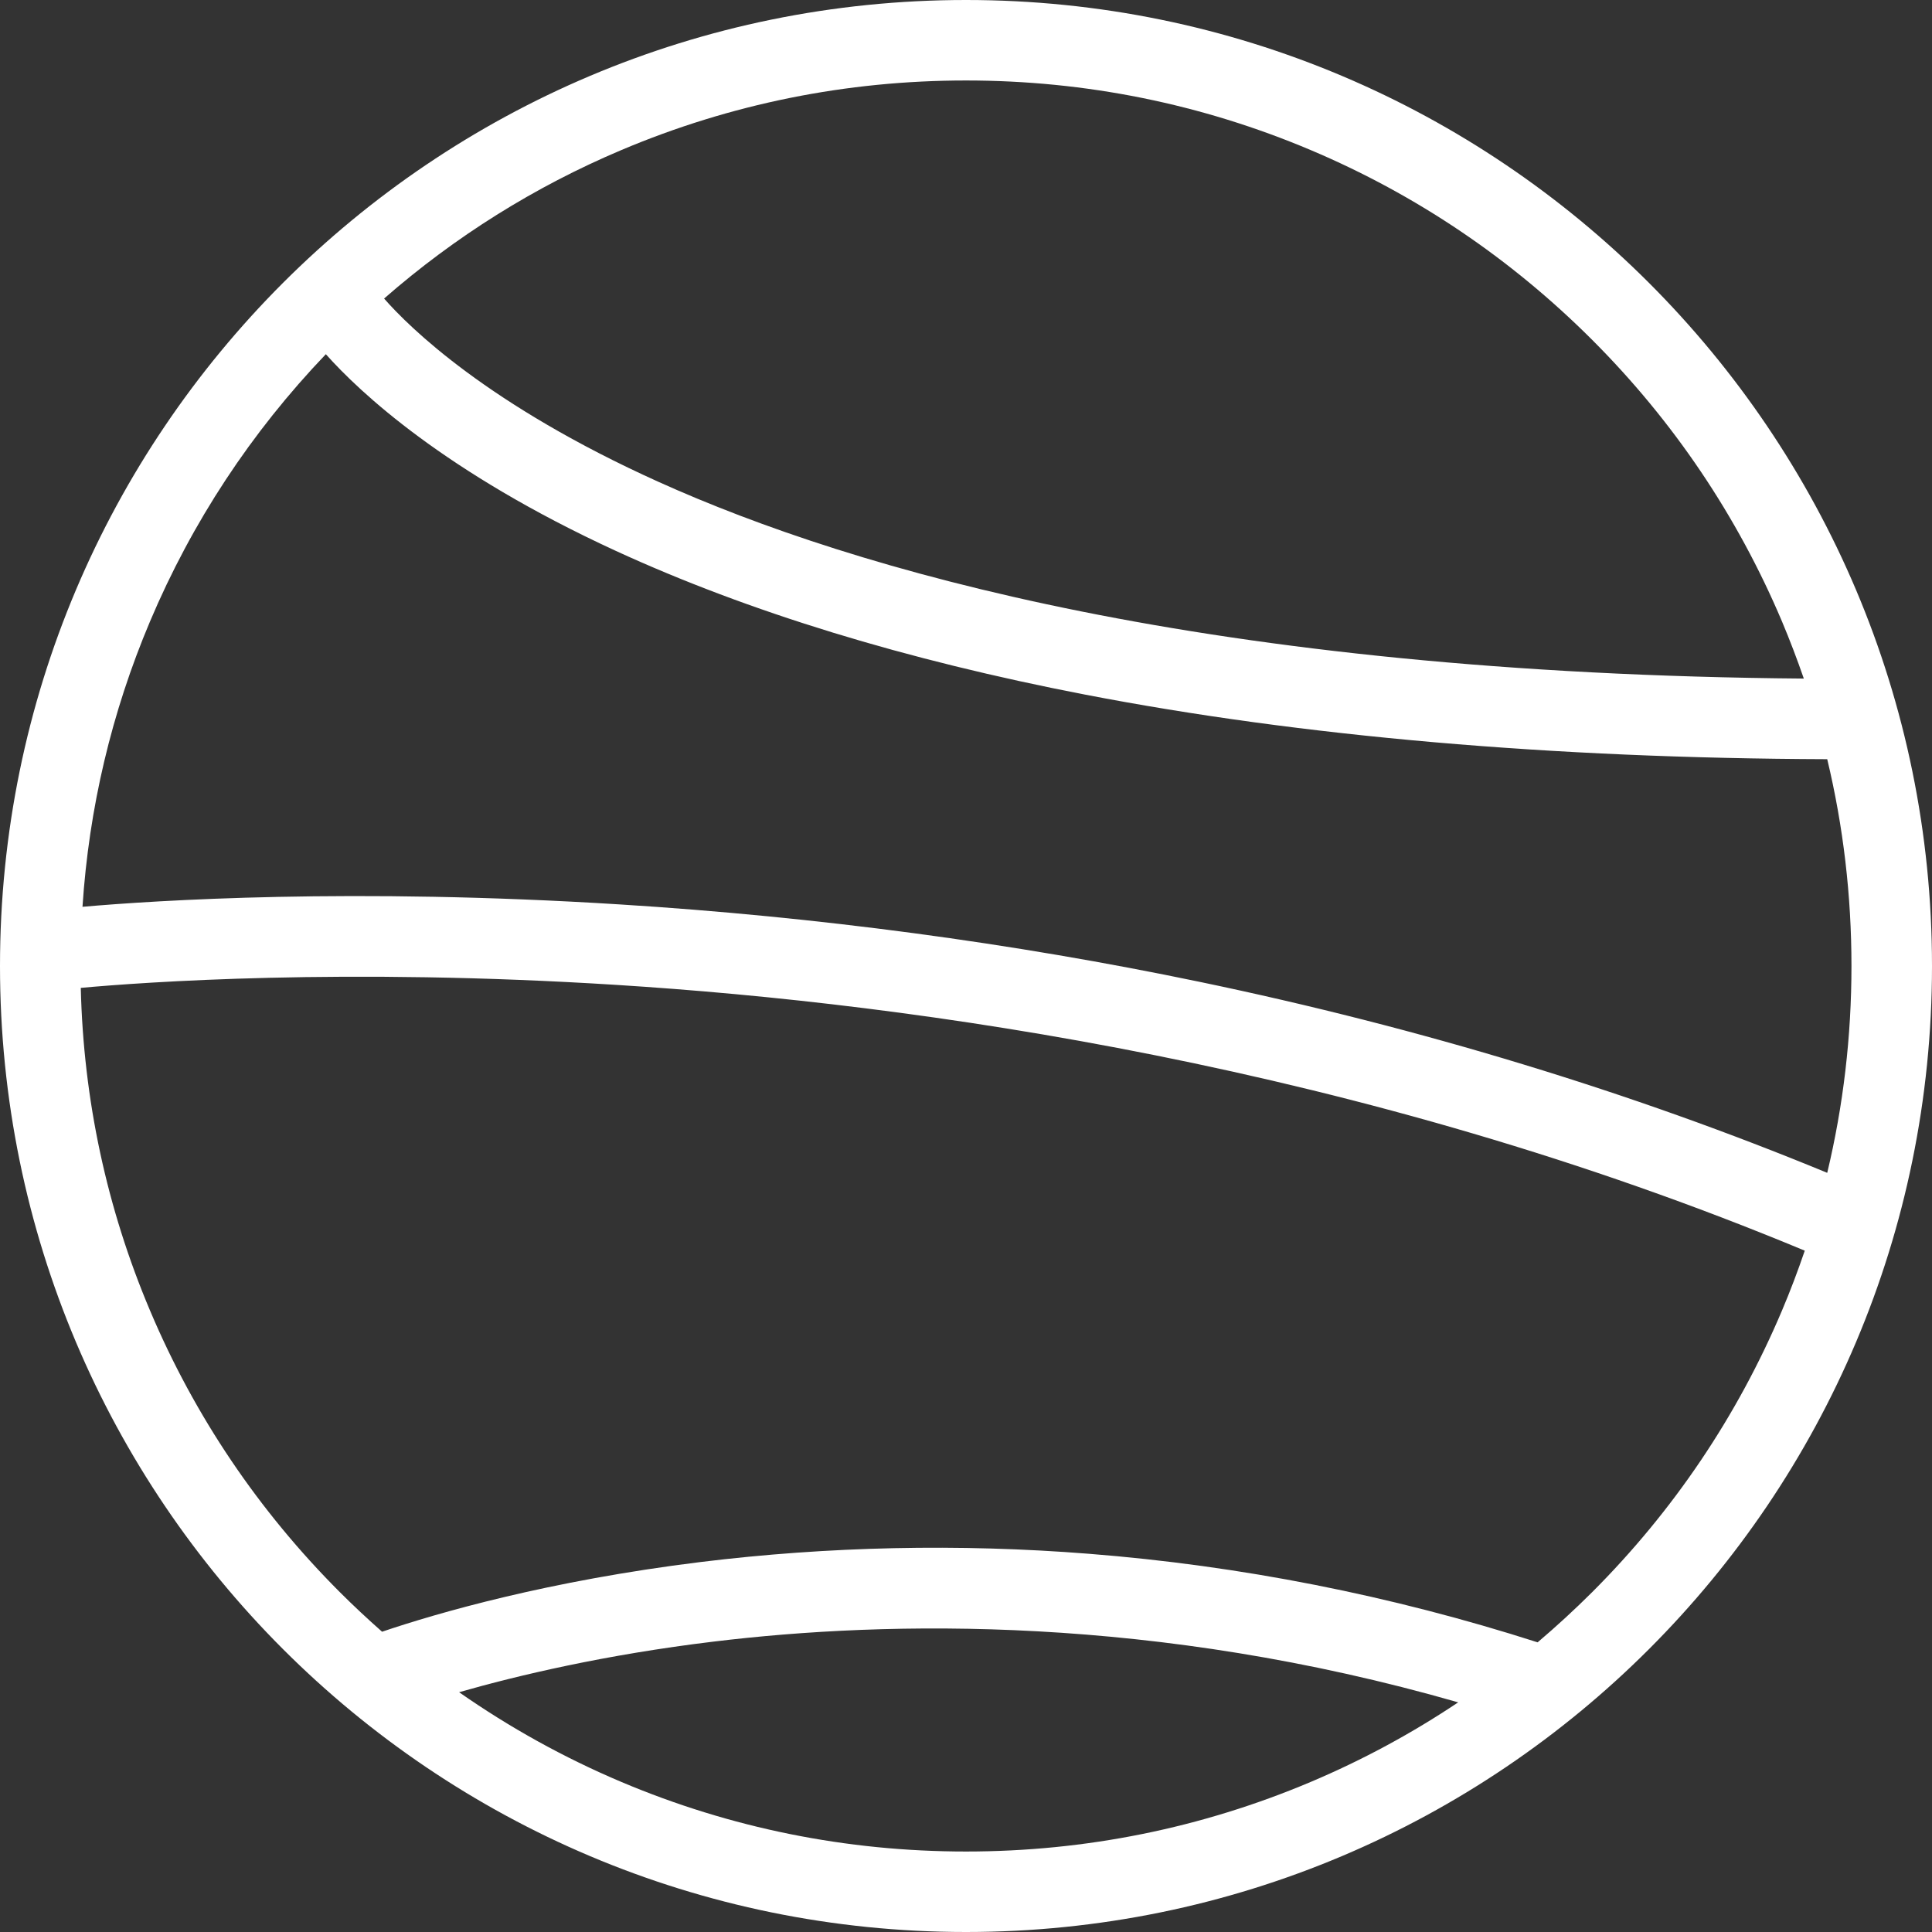 <?xml version="1.0" encoding="iso-8859-1"?>
<!-- Generator: Adobe Illustrator 19.0.0, SVG Export Plug-In . SVG Version: 6.00 Build 0)  -->
<svg xmlns="http://www.w3.org/2000/svg" xmlns:xlink="http://www.w3.org/1999/xlink" version="1.1" id="Layer_1" x="0px" y="0px" viewBox="0 0 512 512" style="enable-background:new 0 0 512 512;" xml:space="preserve" width="512px" height="512px">
<rect x="0" y="0" width="512" height="512" fill="#333333" stroke="none"/>
<g>
	<g>
		<path d="M256,0C114.617,0,0,114.617,0,256c0,141.391,114.617,256,256,256c141.375,0,256-114.609,256-256    C512,114.617,397.375,0,256,0z M164.665,39.766C193.578,27.539,224.312,21.328,256,21.328s62.406,6.211,91.344,18.438    c27.938,11.812,53.031,28.742,74.594,50.297c21.562,21.562,38.469,46.656,50.297,74.602c2.109,5.008,4.031,10.062,5.797,15.164    c-157.719-1.266-251.875-28.852-303.398-52.078c-45.359-20.438-66.203-41.047-72.844-48.633    C120.563,62.712,141.649,49.501,164.665,39.766z M347.343,472.235c-28.937,12.218-59.655,18.437-91.343,18.437    s-62.422-6.219-91.336-18.438c-15.219-6.438-29.586-14.406-43-23.781c15.625-4.469,38.719-9.938,67.398-13.406    c46.586-5.656,117.125-6.969,197.375,16.094C374.156,459.36,361.093,466.422,347.343,472.235z M472.235,347.331    c-11.829,27.95-28.735,53.044-50.297,74.607c-4.656,4.641-9.484,9.078-14.453,13.297c-38.797-12.438-78.766-20.312-118.938-23.469    c-34.391-2.719-69.008-1.969-102.898,2.188c-40.281,4.969-69.711,13.5-84.398,18.469c-3.82-3.375-7.562-6.859-11.188-10.484    c-21.555-21.562-38.484-46.656-50.297-74.609c-11.484-27.141-17.648-55.891-18.359-85.531c16.43-1.5,69.734-5.375,142.125-0.781    c78.82,4.984,196.781,21.297,314.75,70.422C476.454,336.799,474.454,342.096,472.235,347.331z M317.938,260.203    c-49.656-10.336-101.328-17.234-153.594-20.516c-71.055-4.477-123.078-1.078-142.484,0.625    c1.711-26.141,7.703-51.523,17.906-75.648c11.132-26.32,26.796-50.102,46.586-70.797c8.898,9.992,31.461,31.25,76.891,52.141    c35.016,16.102,76.828,28.906,124.273,38.062c57.578,11.117,123.734,16.867,196.719,17.125    c4.266,17.828,6.422,36.148,6.422,54.805c0,18.672-2.156,36.984-6.422,54.812C432.376,289.406,376.501,272.39,317.938,260.203z" fill="#FFFFFF"/>
	</g>
</g>
<g>
</g>
<g>
</g>
<g>
</g>
<g>
</g>
<g>
</g>
<g>
</g>
<g>
</g>
<g>
</g>
<g>
</g>
<g>
</g>
<g>
</g>
<g>
</g>
<g>
</g>
<g>
</g>
<g>
</g>
</svg>
